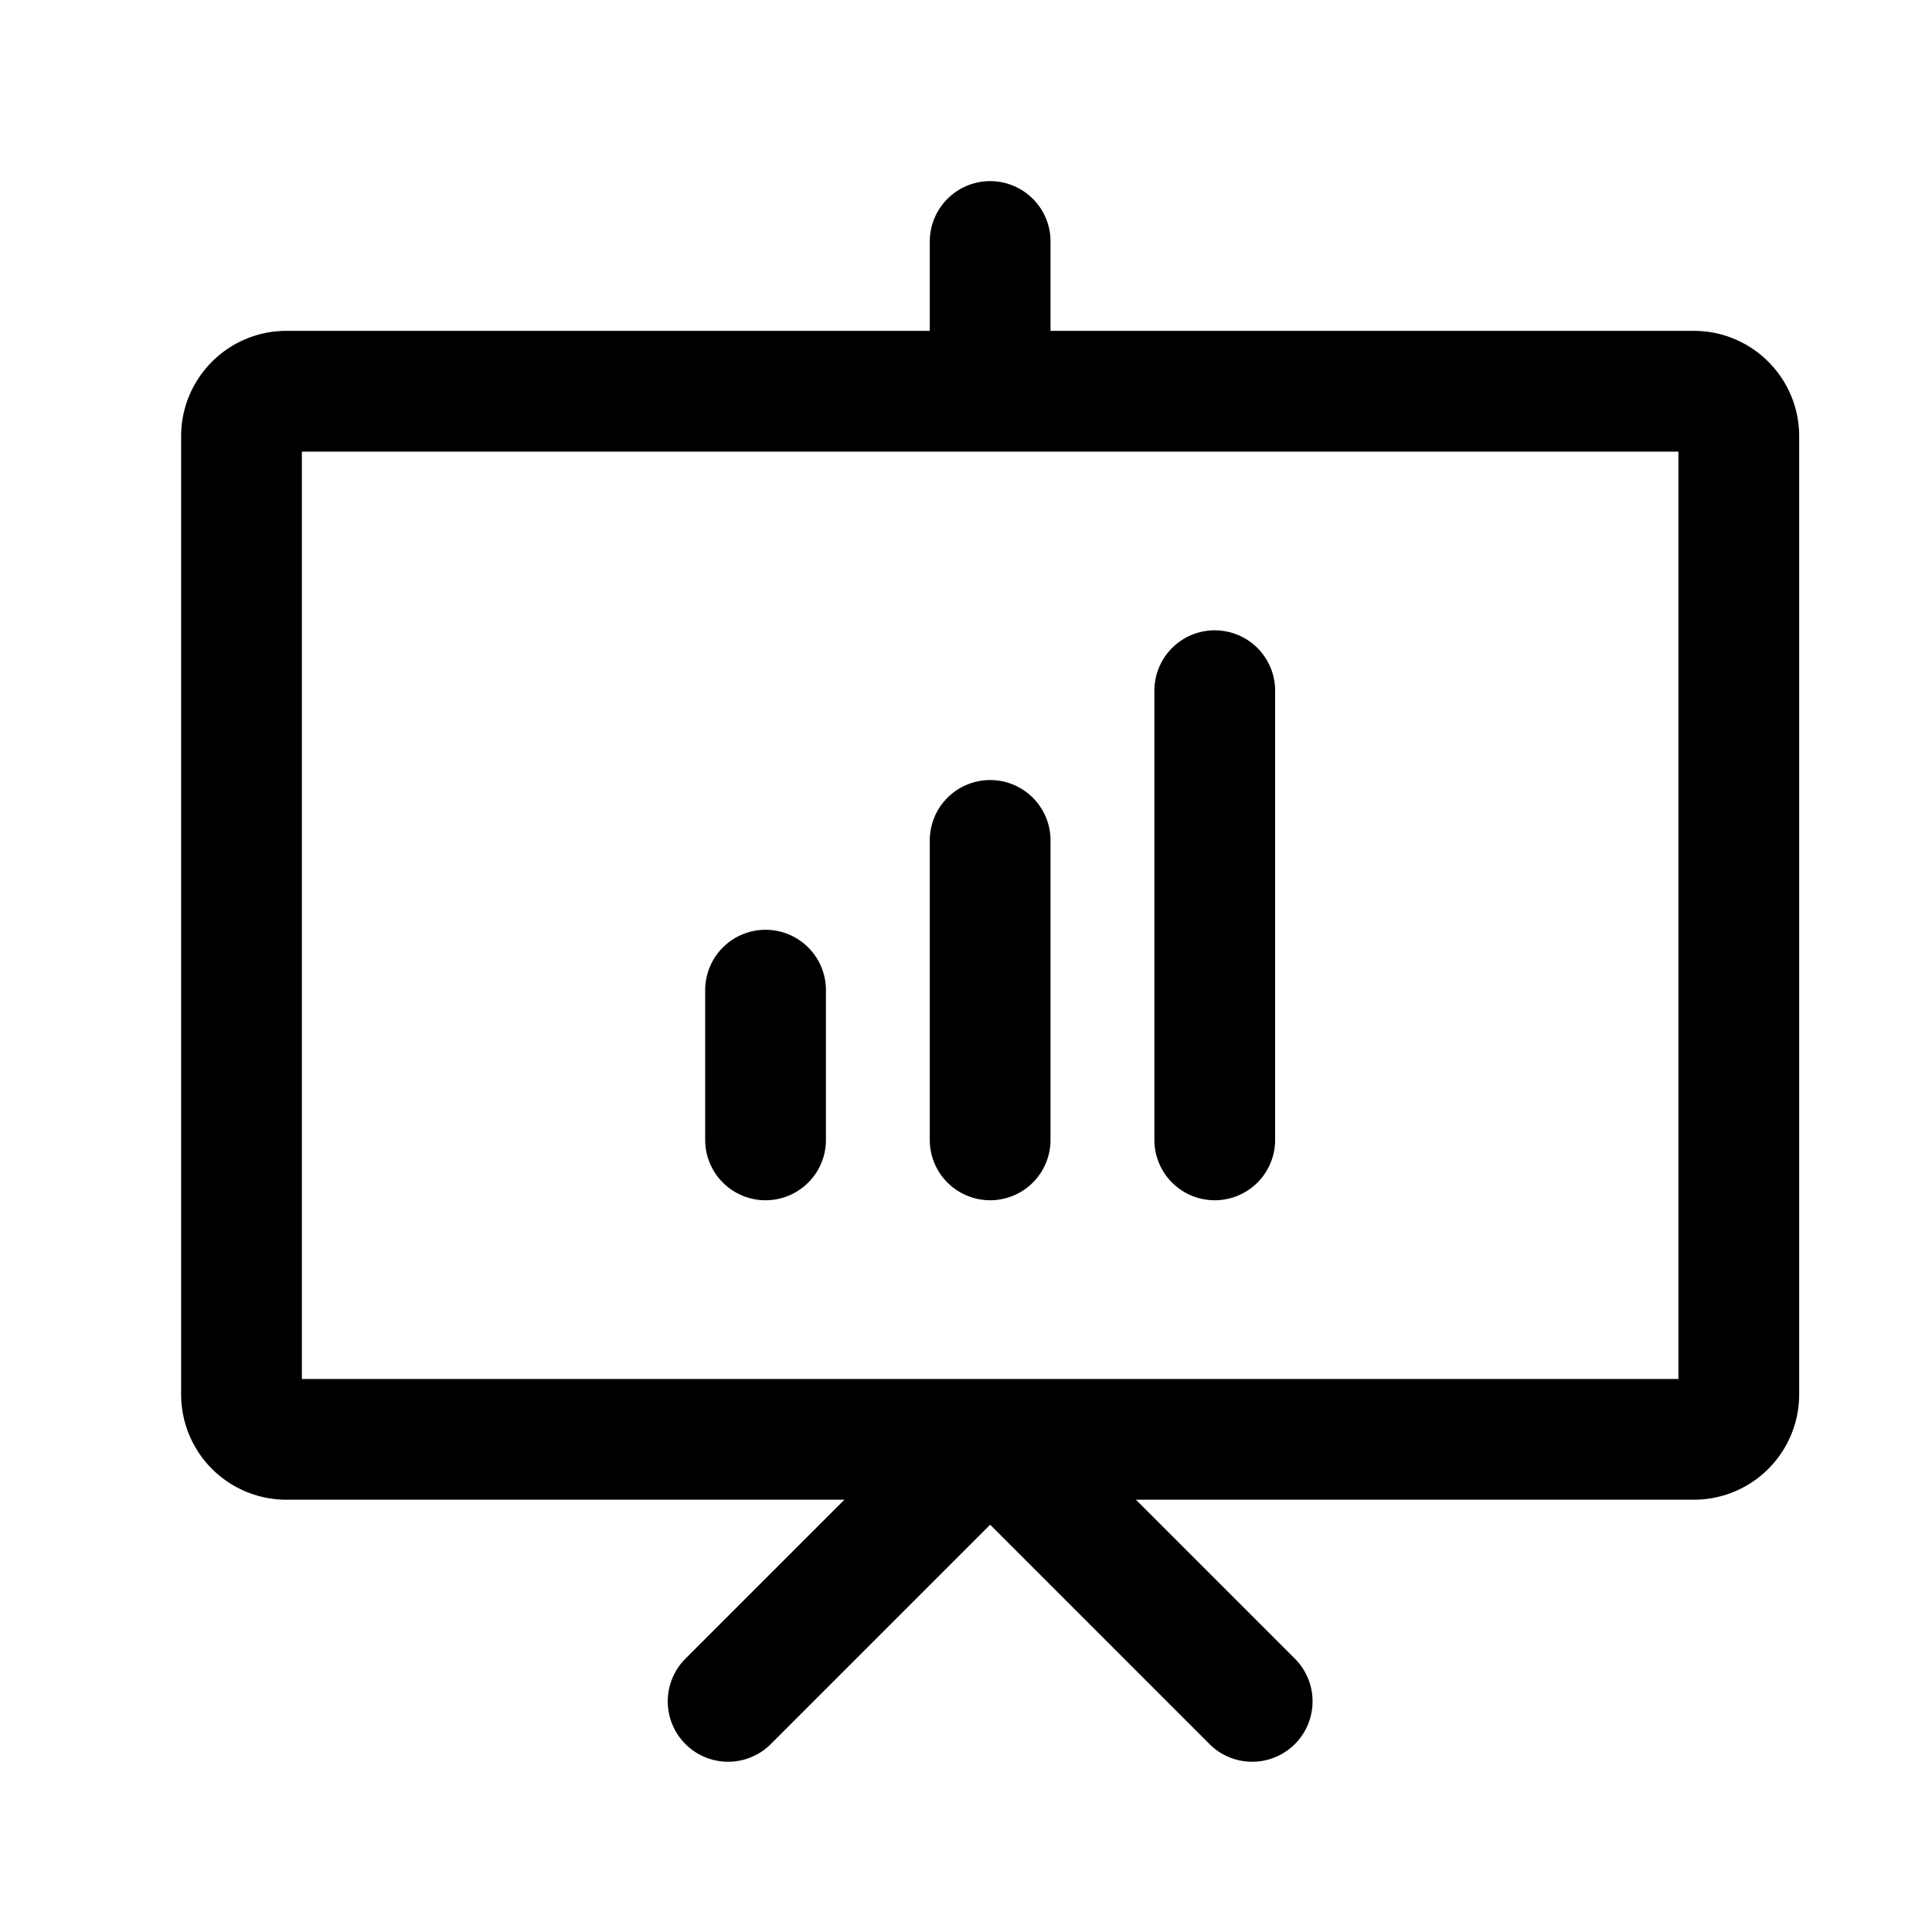 <svg xmlns="http://www.w3.org/2000/svg" fill="none" viewBox="0 0 16 16">
  <path stroke="currentColor" stroke-linecap="round" stroke-linejoin="round" d="m6.03 14.09 2.17-2.17 2.17 2.17M8.2 2v1.24M6.34 8.2v1.24M8.2 6.96v2.48m1.86-3.72v3.72m4.34-5.828v7.936a.372.372 0 0 1-.372.372H2.372A.372.372 0 0 1 2 11.548V3.612c0-.205.167-.372.372-.372h11.656c.205 0 .372.167.372.372Z"/>
</svg>

